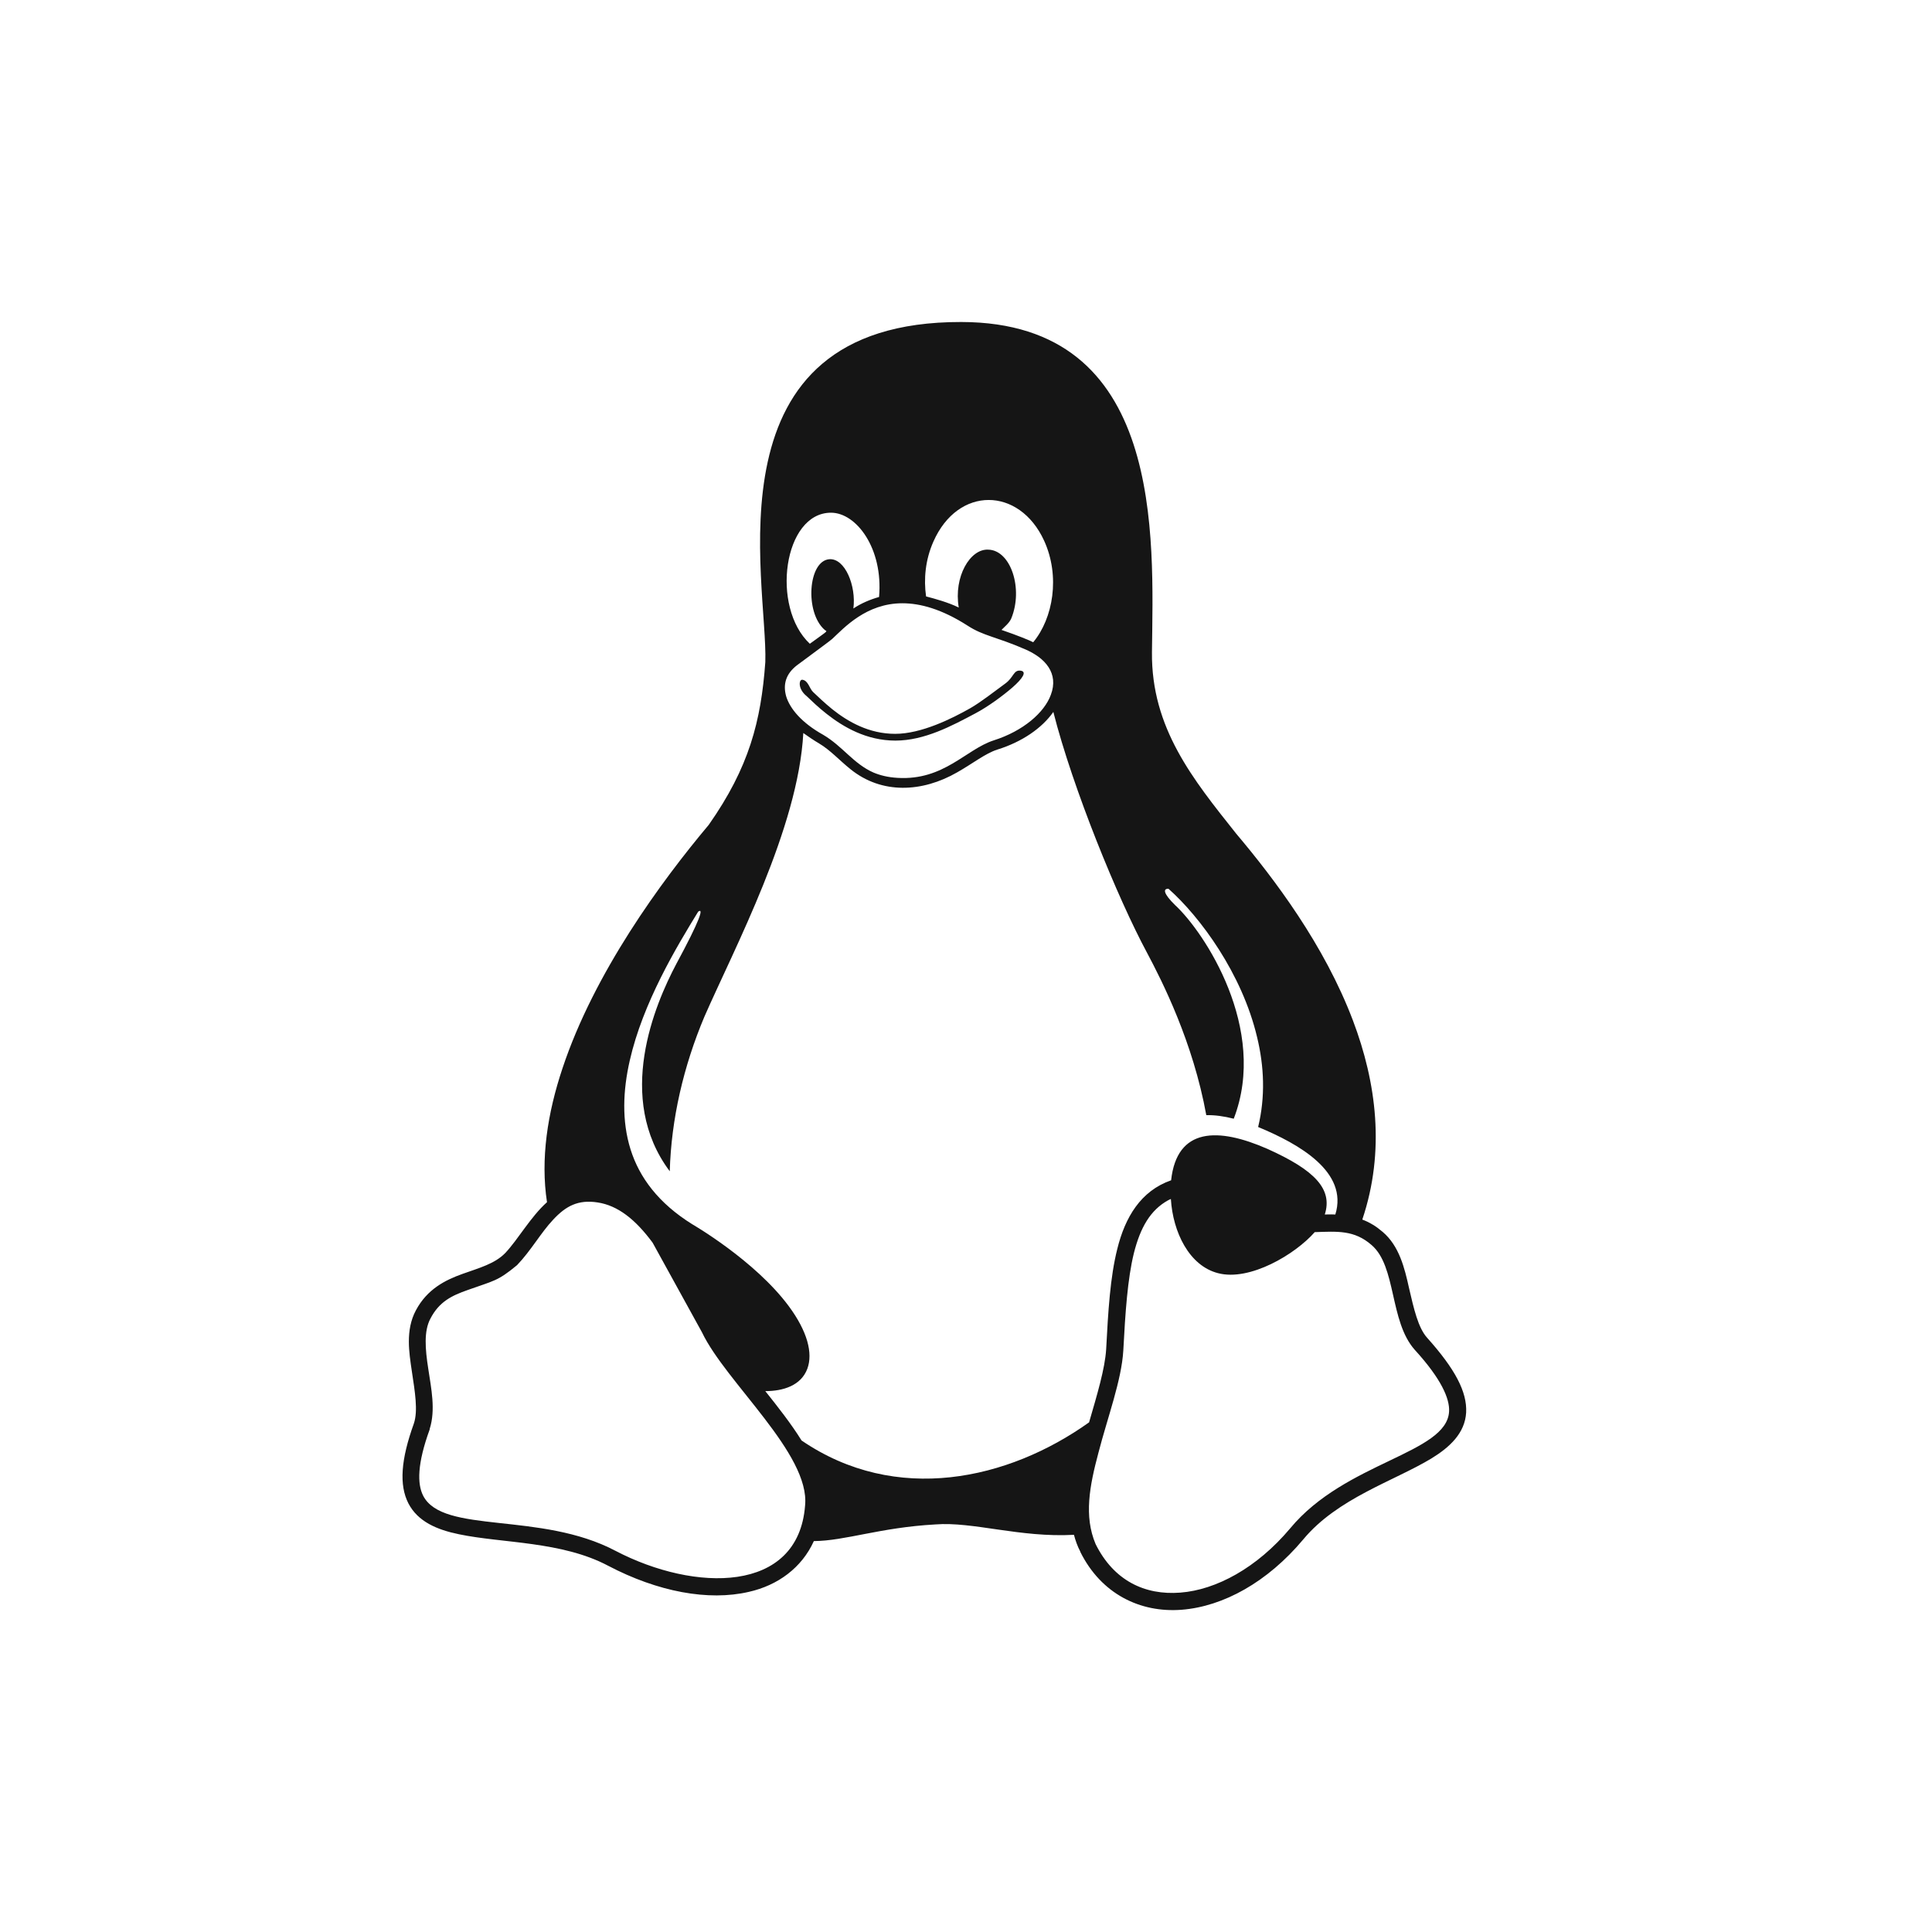 <?xml version="1.0" encoding="UTF-8"?>
<svg width="24px" height="24px" viewBox="0 0 24 24" version="1.1" xmlns="http://www.w3.org/2000/svg" xmlns:xlink="http://www.w3.org/1999/xlink">
    <title></title>
    <g id="Icons" stroke="none" stroke-width="1" fill="none" fill-rule="evenodd">
        <g id="Icons/1.-Size-md-(16px)/Brands/linux" fill="#151515">
            <path d="M14.679,19.997 C15.198,19.956 15.745,19.653 16.188,19.125 C16.613,18.612 17.313,18.4 17.779,18.119 C18.01,17.978 18.198,17.803 18.213,17.547 C18.226,17.291 18.076,17.006 17.729,16.619 C17.616,16.494 17.563,16.256 17.504,16.003 C17.448,15.75 17.382,15.478 17.176,15.303 C17.135,15.269 17.095,15.237 17.051,15.212 C17.01,15.187 16.966,15.166 16.923,15.15 C17.21,14.297 17.098,13.447 16.807,12.678 C16.451,11.737 15.829,10.916 15.354,10.353 C14.82,9.681 14.301,9.044 14.31,8.103 C14.326,6.669 14.47,4.003 11.941,4 C8.741,3.994 9.541,7.231 9.507,8.225 C9.454,8.956 9.307,9.531 8.804,10.247 C8.213,10.95 7.382,12.084 6.988,13.269 C6.801,13.828 6.713,14.397 6.795,14.934 C6.591,15.116 6.438,15.394 6.276,15.566 C6.145,15.7 5.954,15.75 5.745,15.825 C5.535,15.9 5.307,16.012 5.166,16.278 C5.101,16.4 5.079,16.531 5.079,16.666 C5.079,16.787 5.098,16.912 5.116,17.034 C5.154,17.287 5.195,17.525 5.141,17.684 C4.979,18.134 4.957,18.447 5.073,18.675 C5.191,18.903 5.429,19.003 5.701,19.059 C6.241,19.172 6.976,19.144 7.554,19.45 C8.173,19.775 8.801,19.891 9.301,19.775 C9.663,19.694 9.96,19.475 10.11,19.144 C10.501,19.141 10.932,18.975 11.62,18.937 C12.085,18.9 12.67,19.103 13.341,19.066 C13.36,19.137 13.385,19.209 13.42,19.275 L13.42,19.278 C13.679,19.8 14.163,20.037 14.679,19.997 Z M12.835,7.978 C12.785,7.953 12.651,7.897 12.441,7.825 C12.476,7.788 12.538,7.741 12.563,7.681 C12.713,7.313 12.557,6.837 12.279,6.828 C12.051,6.813 11.845,7.166 11.91,7.547 C11.782,7.484 11.616,7.438 11.504,7.409 C11.473,7.194 11.495,6.953 11.595,6.728 C11.901,6.034 12.663,6.047 12.97,6.716 C13.173,7.159 13.082,7.681 12.835,7.978 Z M10.06,7.997 C9.573,7.541 9.732,6.369 10.323,6.369 C10.638,6.369 10.973,6.813 10.92,7.416 C10.81,7.447 10.698,7.494 10.601,7.559 C10.638,7.281 10.498,6.931 10.301,6.947 C10.038,6.969 9.995,7.609 10.245,7.825 C10.276,7.85 10.304,7.819 10.06,7.997 Z M11.151,9.663 C11.029,9.656 10.932,9.631 10.851,9.597 C10.601,9.487 10.47,9.272 10.226,9.128 C9.957,8.978 9.813,8.803 9.766,8.65 C9.723,8.497 9.766,8.369 9.898,8.266 C10.091,8.122 10.323,7.953 10.338,7.937 C10.485,7.8 10.76,7.494 11.21,7.494 C11.432,7.494 11.698,7.566 12.02,7.772 C12.216,7.9 12.373,7.909 12.726,8.062 C12.988,8.172 13.154,8.366 13.054,8.631 C12.973,8.853 12.71,9.081 12.345,9.197 C11.998,9.309 11.726,9.697 11.151,9.663 Z M11.123,9.2 C11.485,9.2 11.826,9.016 12.116,8.862 C12.27,8.781 12.457,8.644 12.579,8.538 C12.701,8.431 12.763,8.341 12.676,8.331 C12.588,8.322 12.595,8.413 12.488,8.491 C12.351,8.591 12.185,8.722 12.054,8.797 C11.823,8.928 11.445,9.116 11.12,9.116 C10.795,9.116 10.535,8.966 10.341,8.812 C10.245,8.734 10.163,8.656 10.101,8.597 C10.054,8.553 10.041,8.453 9.966,8.444 C9.923,8.441 9.91,8.559 10.02,8.647 C10.082,8.706 10.166,8.788 10.27,8.869 C10.476,9.031 10.763,9.2 11.123,9.2 Z M9.957,17.894 C9.829,17.687 9.657,17.469 9.507,17.281 C9.729,17.281 9.951,17.212 10.029,17.003 C10.101,16.809 10.029,16.537 9.798,16.225 C9.376,15.656 8.601,15.209 8.601,15.209 C8.179,14.947 7.941,14.625 7.832,14.275 C7.723,13.925 7.738,13.547 7.823,13.175 C7.985,12.459 8.404,11.763 8.673,11.325 C8.745,11.272 8.698,11.425 8.401,11.975 C8.135,12.478 7.638,13.641 8.32,14.55 C8.338,13.903 8.491,13.244 8.751,12.628 C9.126,11.772 9.916,10.288 9.979,9.106 C10.013,9.131 10.123,9.206 10.173,9.234 C10.316,9.319 10.426,9.444 10.566,9.556 C10.954,9.869 11.457,9.844 11.891,9.594 C12.085,9.484 12.241,9.359 12.388,9.312 C12.698,9.216 12.945,9.044 13.085,8.844 C13.326,9.794 13.888,11.166 14.248,11.834 C14.438,12.191 14.82,12.944 14.985,13.853 C15.088,13.85 15.204,13.866 15.326,13.897 C15.757,12.781 14.96,11.578 14.598,11.244 C14.451,11.1 14.445,11.037 14.516,11.041 C14.91,11.391 15.429,12.094 15.616,12.884 C15.704,13.247 15.72,13.625 15.629,14 C16.141,14.212 16.751,14.559 16.588,15.087 C16.52,15.084 16.488,15.087 16.457,15.087 C16.557,14.772 16.335,14.537 15.745,14.272 C15.132,14.003 14.62,14.003 14.548,14.662 C14.17,14.794 13.976,15.122 13.879,15.516 C13.791,15.866 13.766,16.287 13.741,16.762 C13.726,17.003 13.629,17.325 13.529,17.669 C12.526,18.384 11.132,18.697 9.957,17.894 Z M13.61,19.181 C13.463,18.834 13.535,18.459 13.645,18.047 C13.76,17.603 13.932,17.147 13.954,16.778 C13.979,16.303 14.007,15.887 14.085,15.569 C14.166,15.247 14.291,15.031 14.513,14.909 C14.523,14.903 14.535,14.9 14.545,14.894 C14.57,15.306 14.773,15.725 15.132,15.816 C15.526,15.919 16.091,15.581 16.332,15.306 C16.613,15.297 16.823,15.278 17.038,15.466 C17.348,15.731 17.26,16.412 17.573,16.766 C17.904,17.128 18.01,17.375 18.001,17.534 C17.973,18.059 16.713,18.156 16.026,18.987 C15.613,19.478 15.107,19.75 14.663,19.784 C14.22,19.819 13.835,19.634 13.61,19.181 Z M7.648,19.266 C6.713,18.772 5.504,19.062 5.257,18.581 C5.182,18.434 5.182,18.184 5.338,17.756 L5.338,17.75 C5.413,17.512 5.357,17.25 5.32,17.003 C5.282,16.759 5.263,16.534 5.348,16.378 C5.457,16.169 5.613,16.094 5.81,16.025 C6.132,15.909 6.179,15.919 6.423,15.716 C6.595,15.537 6.72,15.312 6.87,15.153 C7.029,14.981 7.182,14.9 7.423,14.937 C7.676,14.975 7.895,15.15 8.107,15.437 L8.72,16.55 C9.016,17.172 10.066,18.062 10.001,18.703 C9.916,19.8 8.629,19.778 7.648,19.266 Z" id="linux"></path>
        </g>
    </g>
</svg>